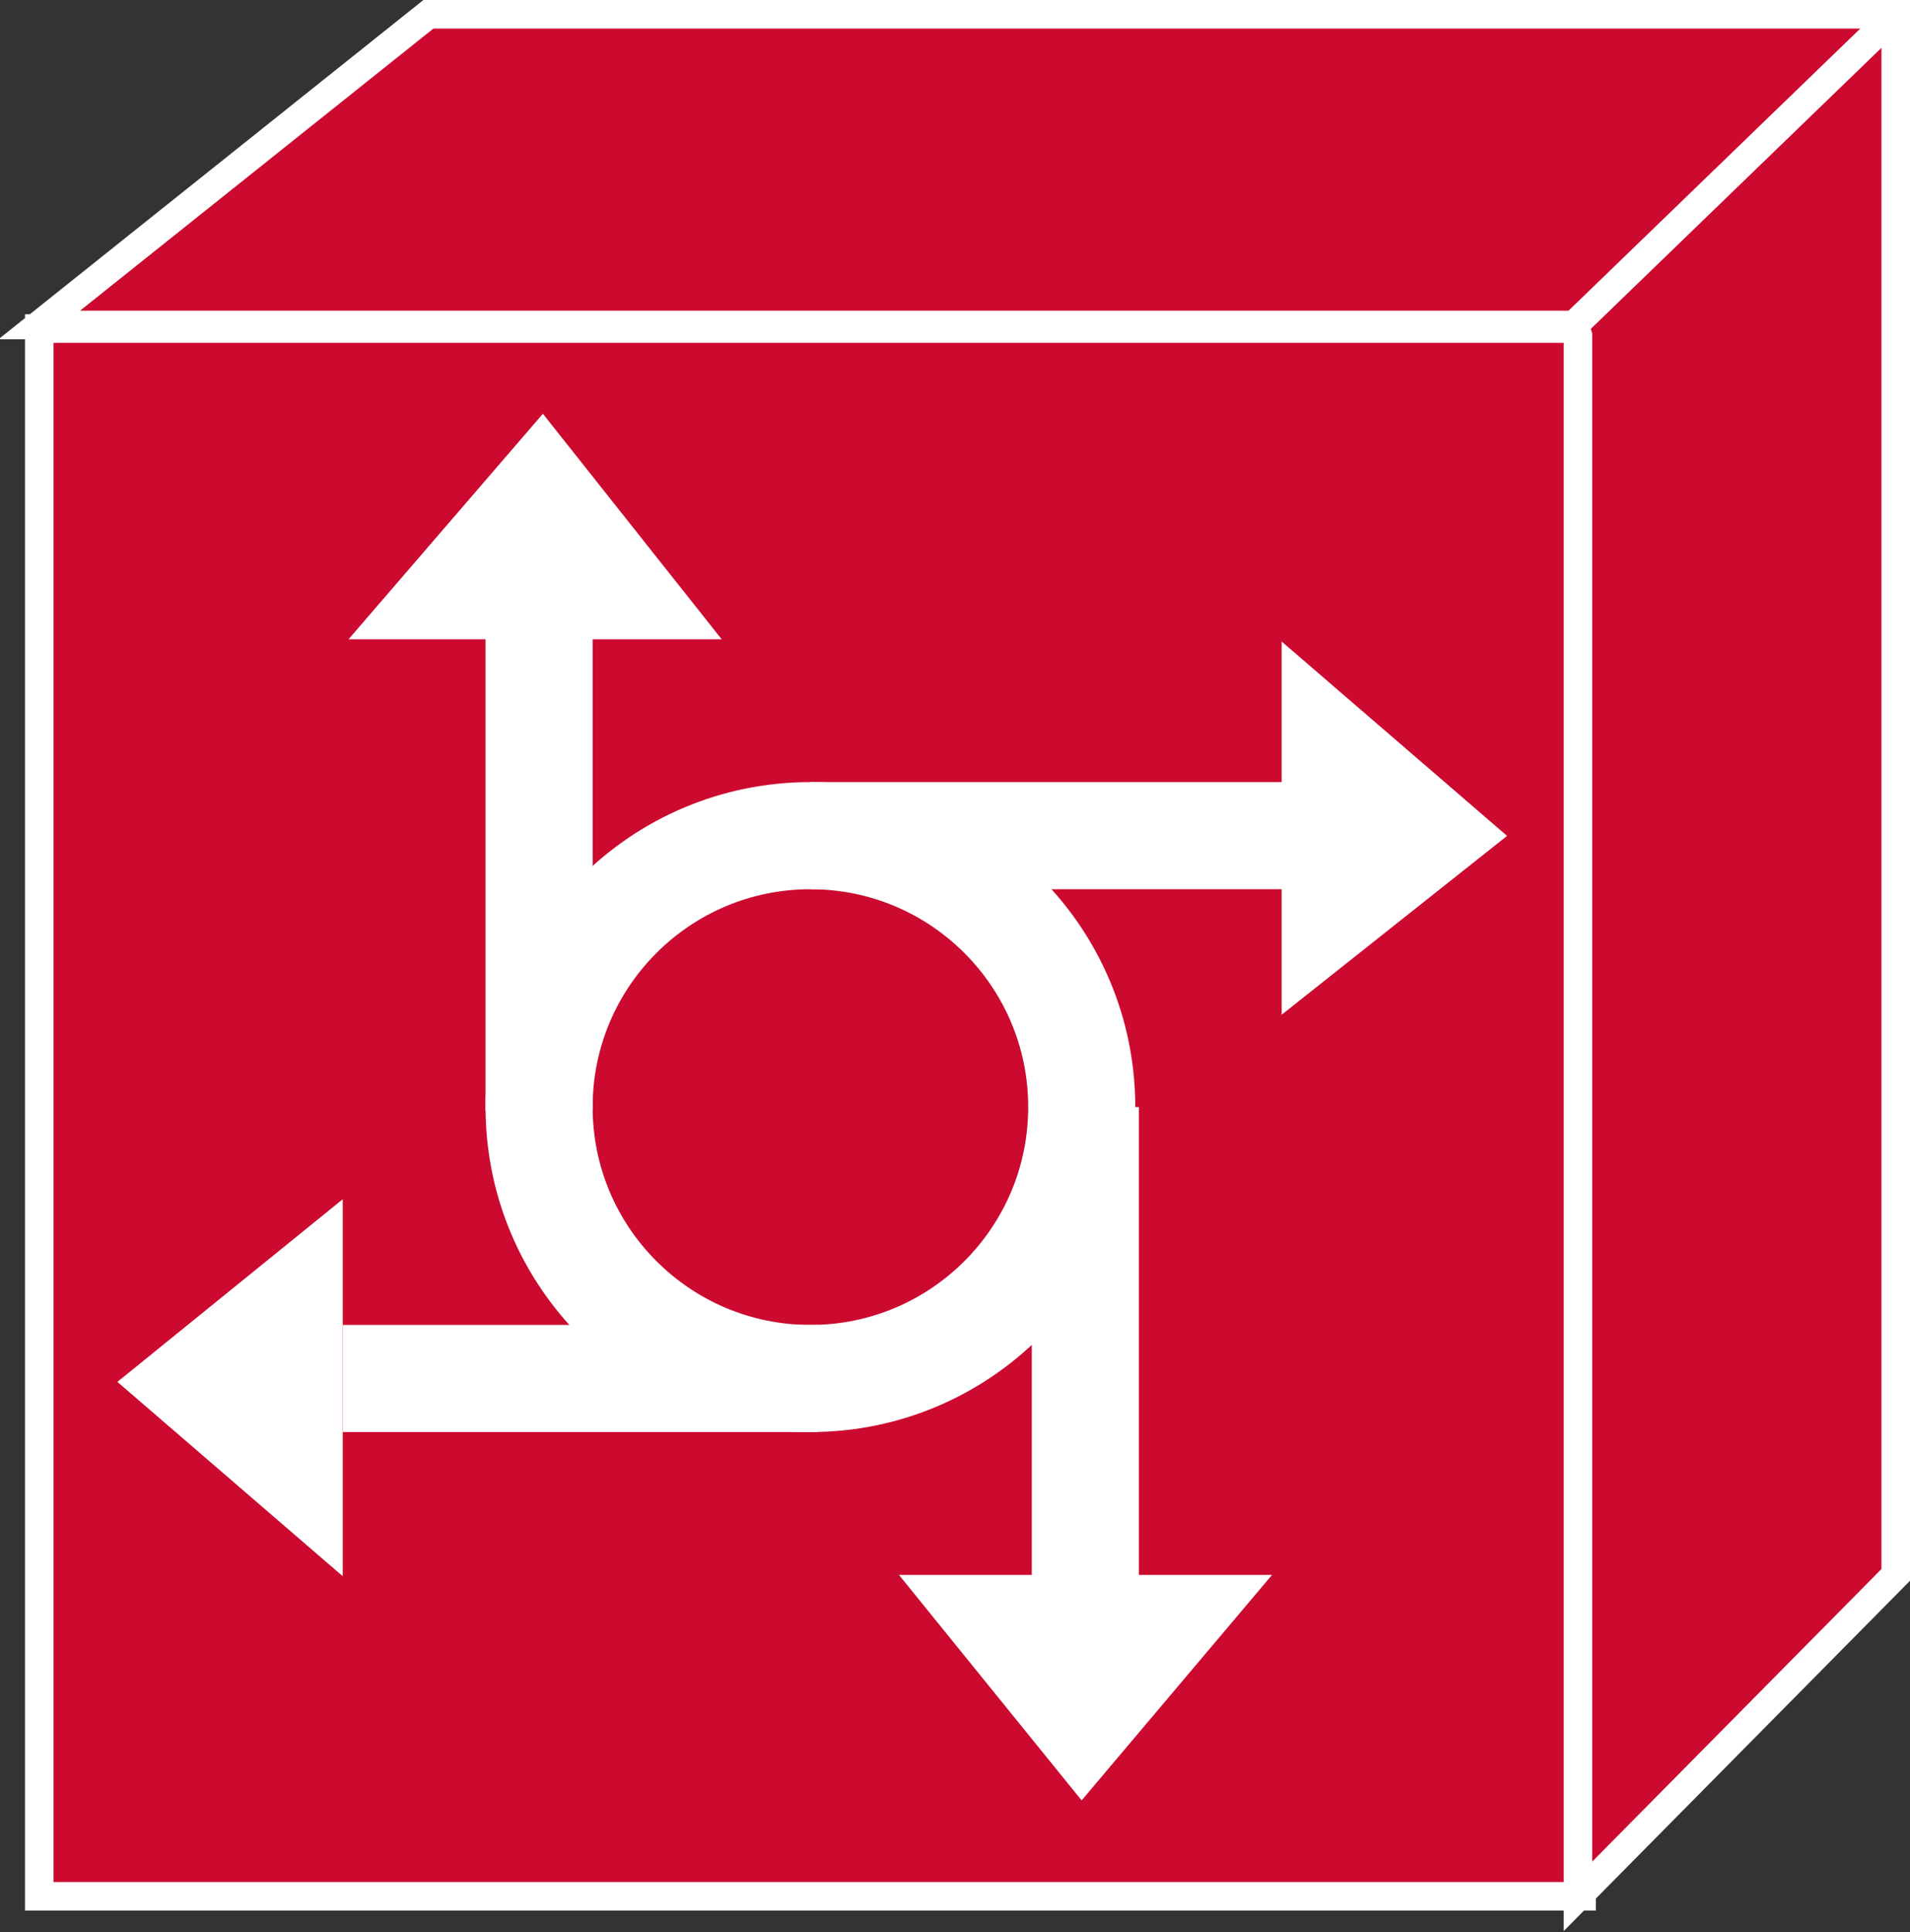 <?xml version="1.0" encoding="utf-8"?>
<!-- Generator: Adobe Illustrator 20.1.0, SVG Export Plug-In . SVG Version: 6.00 Build 0)  -->
<svg version="1.1" id="Layer_1" xmlns="http://www.w3.org/2000/svg" xmlns:xlink="http://www.w3.org/1999/xlink" x="0px" y="0px"
	 viewBox="0 0 53.5 54.1" style="enable-background:new 0 0 53.5 54.1;" xml:space="preserve">
<rect x="0" y="0" width="53.5" height="54.1" fill="#333333" stroke="none"/>
<style type="text/css">
	.st0{fill:#CC092F;stroke:#FFFFFF;stroke-width:0.8;}
	.st1{fill:none;stroke:#FFFFFF;stroke-width:3;}
	.st2{fill:#FFFFFF;stroke:#FFFFFF;stroke-width:0.4;}
	.st3{fill:none;stroke:#FFFFFF;stroke-width:0.8;}
</style>
<g>
	<rect x="1.1" y="9.2" class="st0" width="43.2" height="43.9"/>
	<circle class="st1" cx="22.7" cy="31" r="7.6"/>
	<line class="st1" x1="22.7" y1="23.4" x2="36" y2="23.4"/>
	<g>
		<polygon class="st2" points="36.1,18.4 36.1,28 41.9,23.4 		"/>
	</g>
	<line class="st1" x1="15.1" y1="31.1" x2="15.1" y2="17.8"/>
	<g>
		<polygon class="st2" points="10.2,17.7 19.8,17.7 15.2,11.9 		"/>
	</g>
	<line class="st1" x1="30.4" y1="31" x2="30.4" y2="44.2"/>
	<g>
		<polygon class="st2" points="35.2,44.3 25.6,44.3 30.3,50.1 		"/>
	</g>
	<line class="st1" x1="22.9" y1="38.6" x2="9.6" y2="38.6"/>
	<g>
		<polygon class="st2" points="9.4,43.7 9.4,34 3.6,38.7 		"/>
	</g>
	<polygon class="st0" points="44.1,9.1 1.1,9.1 12,0.4 53.1,0.4 53.1,0.5 53.1,44.1 44.2,53.1 44.2,9.4 	"/>
	<line class="st3" x1="44.2" y1="9" x2="53.2" y2="0.3"/>
</g>
</svg>
